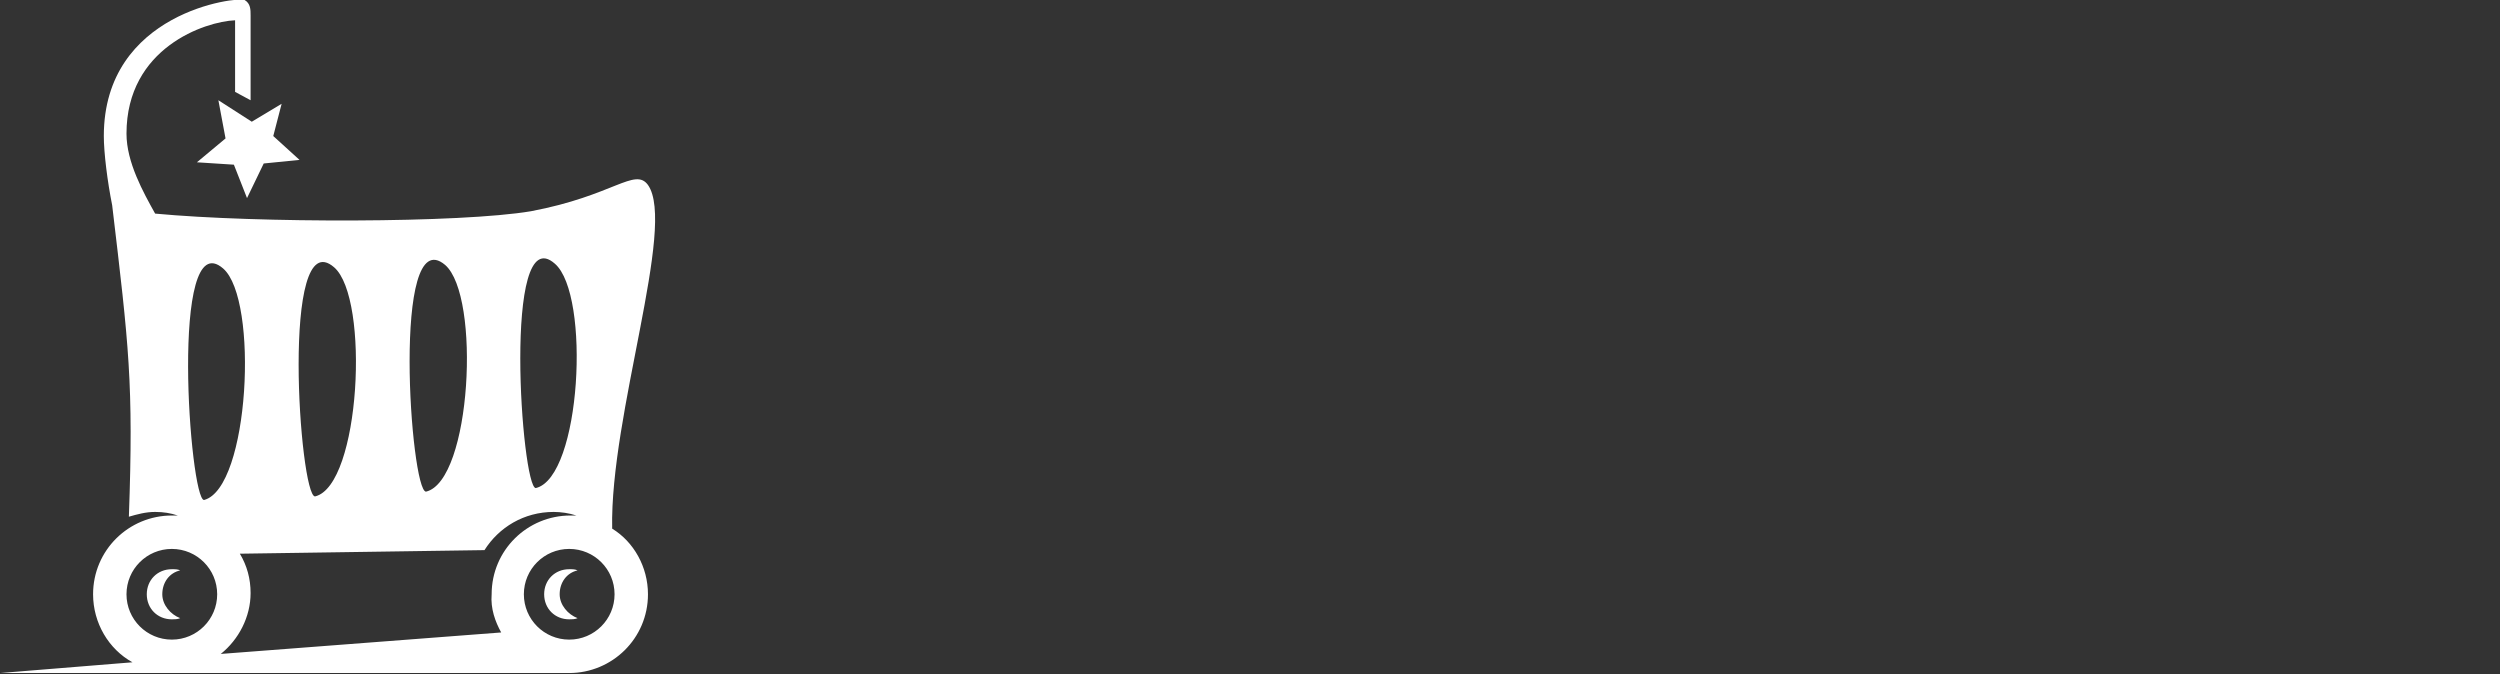 <?xml version="1.0" encoding="utf-8"?>
<!-- Generator: Adobe Illustrator 21.0.0, SVG Export Plug-In . SVG Version: 6.00 Build 0)  -->
<svg version="1.1" id="Layer_1" xmlns="http://www.w3.org/2000/svg" xmlns:xlink="http://www.w3.org/1999/xlink" x="0px" y="0px"
	 viewBox="0 0 209.5 56.5" style="enable-background:new 0 0 209.5 56.5;" xml:space="preserve">
<rect x="0" y="0" width="209.5" height="56.5" fill="#333333" stroke="none"/>
<style type="text/css">
	.st0{clip-path:url(#SVGID_2_);fill:#fff;}
	.st1{clip-path:url(#SVGID_2_);fill:#fff;}
</style>
<g>
	<defs>
		<rect id="SVGID_1_" y="0" width="209.5" height="56.5"/>
	</defs>
	<clipPath id="SVGID_2_">
		<use xlink:href="#SVGID_1_"  style="overflow:visible;"/>
	</clipPath>
	<path class="st0" d="M15.1,47.8c-0.2-0.1-0.4-0.1-0.7-0.1c-1.2,0-2.1,0.9-2.1,2.1c0,1.2,0.9,2.1,2.1,2.1c0.2,0,0.5,0,0.7-0.1
		c-0.8-0.3-1.5-1.1-1.5-2C13.6,48.8,14.2,48,15.1,47.8"/>
	<path class="st0" d="M51.3,44.3c-0.2-9.5,5.4-25.4,3-28.8c-1.1-1.5-2.9,0.9-9.8,2.2c-5.9,1-23,1-31.5,0.2c-1-1.8-2.4-4.3-2.4-6.7
		c0-7.2,6.6-9.4,9.1-9.5c0,1.9,0,4,0,6L21,8.4c0-2.3,0-6,0-7.1c0-0.5,0-1-0.5-1.3C19.9-0.3,8.7,1,8.7,11.4c0,1.4,0.3,3.8,0.7,5.8
		c1.4,11.8,1.8,14.9,1.4,26.1c0.7-0.2,1.4-0.4,2.2-0.4c0.7,0,1.3,0.1,1.9,0.3c-0.2,0-0.3,0-0.5,0c-3.6,0-6.6,2.9-6.6,6.6
		c0,2.4,1.3,4.6,3.3,5.7L0,56.4h47.7c3.6,0,6.6-2.9,6.6-6.6C54.3,47.5,53.1,45.4,51.3,44.3 M46.5,22.1c3,2.6,2.2,17.9-1.6,18.8
		C43.7,40.9,42.1,18.2,46.5,22.1 M37.3,22.2c3,2.6,2.2,18.1-1.6,19C34.4,41.2,32.8,18.4,37.3,22.2 M28,22.4c3,2.6,2.2,18.3-1.6,19.2
		C25.1,41.6,23.5,18.5,28,22.4 M18.7,22.5c3,2.6,2.2,18.4-1.6,19.4C15.9,41.9,14.2,18.6,18.7,22.5 M14.4,53.6
		c-2.1,0-3.8-1.7-3.8-3.8s1.7-3.8,3.8-3.8c2.1,0,3.8,1.7,3.8,3.8S16.5,53.6,14.4,53.6 M42,53l-23.5,1.8c1.5-1.2,2.5-3.1,2.5-5.1
		c0-1.2-0.3-2.3-0.9-3.3l20.5-0.3c1.2-1.9,3.3-3.2,5.8-3.2c0.6,0,1.3,0.1,1.9,0.3c-0.2,0-0.3,0-0.5,0c-3.6,0-6.6,2.9-6.6,6.6
		C41.1,51,41.5,52.1,42,53 M47.7,53.6c-2.1,0-3.8-1.7-3.8-3.8s1.7-3.8,3.8-3.8s3.8,1.7,3.8,3.8S49.8,53.6,47.7,53.6"/>
	<path class="st0" d="M48.4,47.8c-0.2-0.1-0.4-0.1-0.7-0.1c-1.2,0-2.1,0.9-2.1,2.1c0,1.2,0.9,2.1,2.1,2.1c0.2,0,0.5,0,0.7-0.1
		c-0.8-0.3-1.5-1.1-1.5-2C46.9,48.8,47.5,48,48.4,47.8"/>
	<polygon class="st1" points="22.1,13.7 25.1,13.4 22.9,11.4 23.6,8.7 21.1,10.2 18.3,8.4 18.9,11.6 16.5,13.6 19.6,13.8 20.7,16.6 
			"/>

</g>
</svg>
